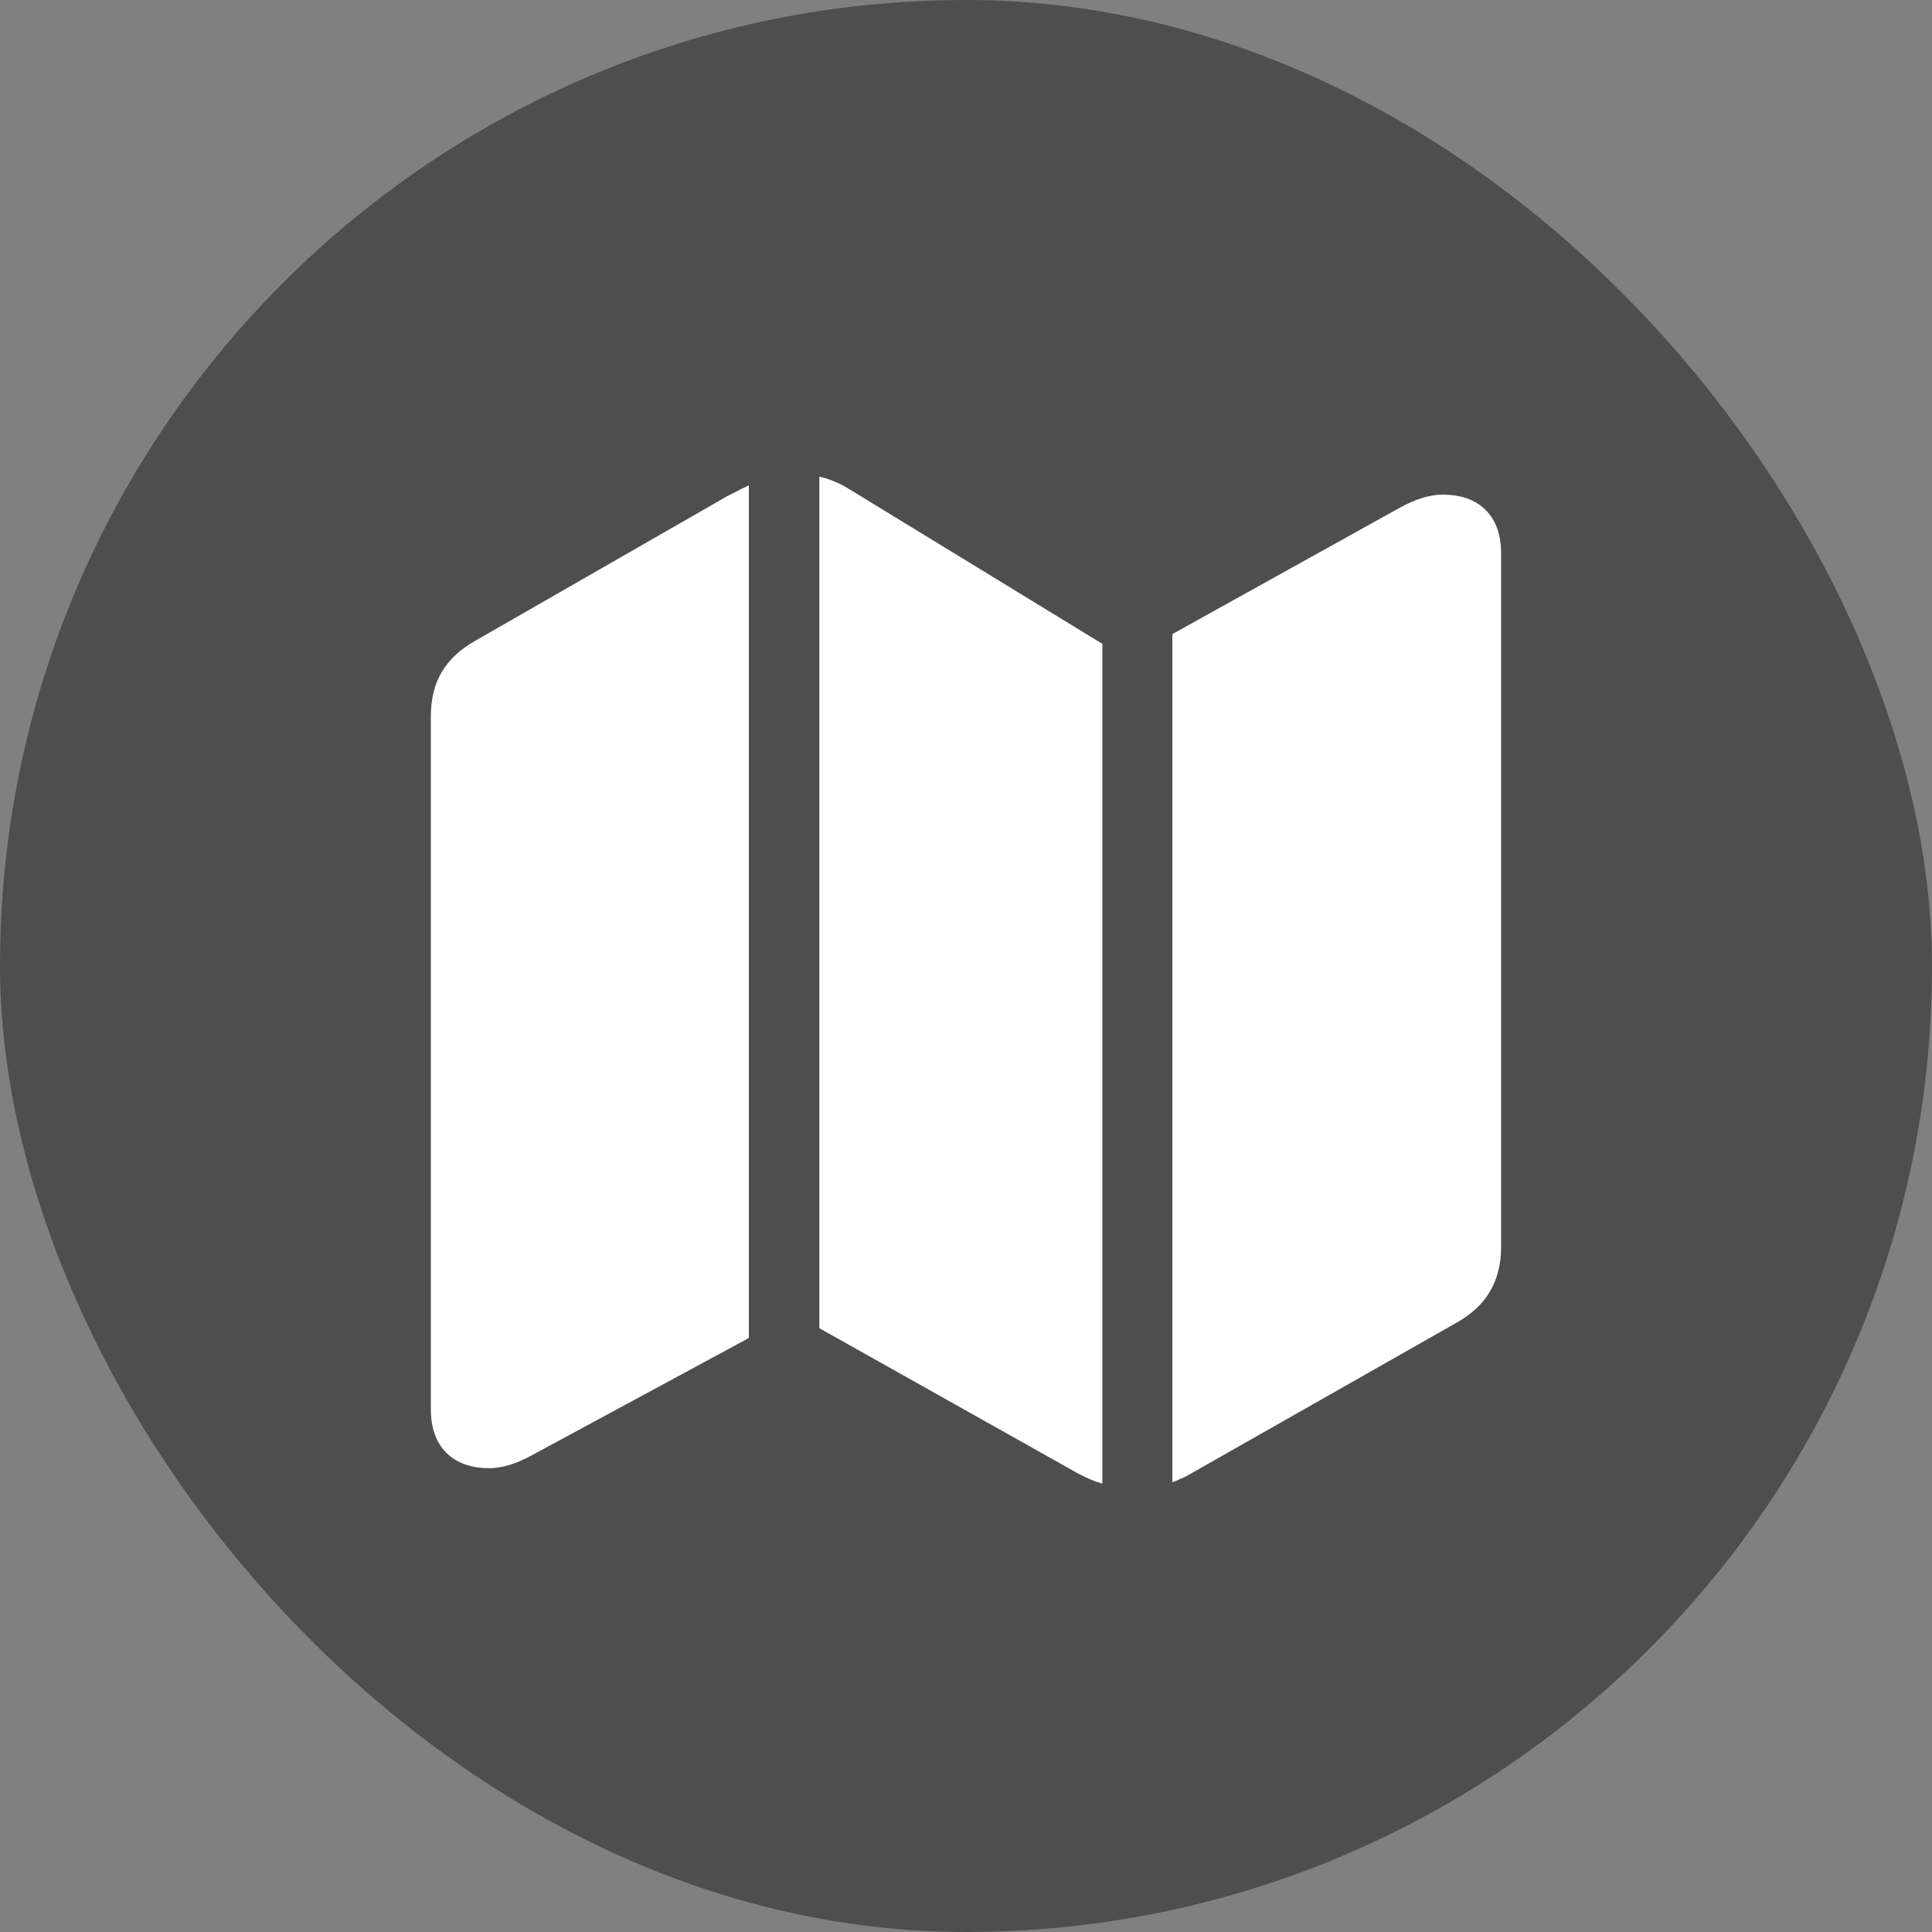 <svg width="40" height="40" viewBox="0 0 40 40" fill="none" xmlns="http://www.w3.org/2000/svg">
<rect x="0" y="0" width="40" height="40" fill="#808080" stroke="none"/>
<rect width="40" height="40" rx="20" fill="#4E4E4E"/>
<path d="M8.92 29.172V14.832C8.92 14.477 8.995 14.172 9.144 13.916C9.3 13.653 9.538 13.433 9.858 13.256L14.908 10.358C15 10.301 15.099 10.248 15.206 10.198C15.312 10.141 15.412 10.092 15.504 10.049V27.702L11.03 30.12C10.696 30.305 10.398 30.397 10.135 30.397C9.751 30.397 9.453 30.291 9.24 30.077C9.027 29.864 8.92 29.562 8.92 29.172ZM16.964 27.499V9.868C17.063 9.889 17.163 9.921 17.262 9.964C17.369 10.006 17.468 10.056 17.56 10.113L22.823 13.33V30.717C22.745 30.695 22.663 30.667 22.578 30.631C22.5 30.596 22.418 30.557 22.333 30.514L16.964 27.499ZM24.272 30.685V13.128L28.97 10.518C29.304 10.333 29.602 10.241 29.865 10.241C30.249 10.241 30.547 10.347 30.76 10.56C30.973 10.773 31.079 11.075 31.079 11.466V25.816C31.079 26.171 31.001 26.48 30.845 26.743C30.696 26.999 30.462 27.215 30.142 27.393L24.592 30.546C24.542 30.575 24.489 30.599 24.432 30.621C24.382 30.649 24.329 30.671 24.272 30.685Z" fill="white"/>
</svg>
